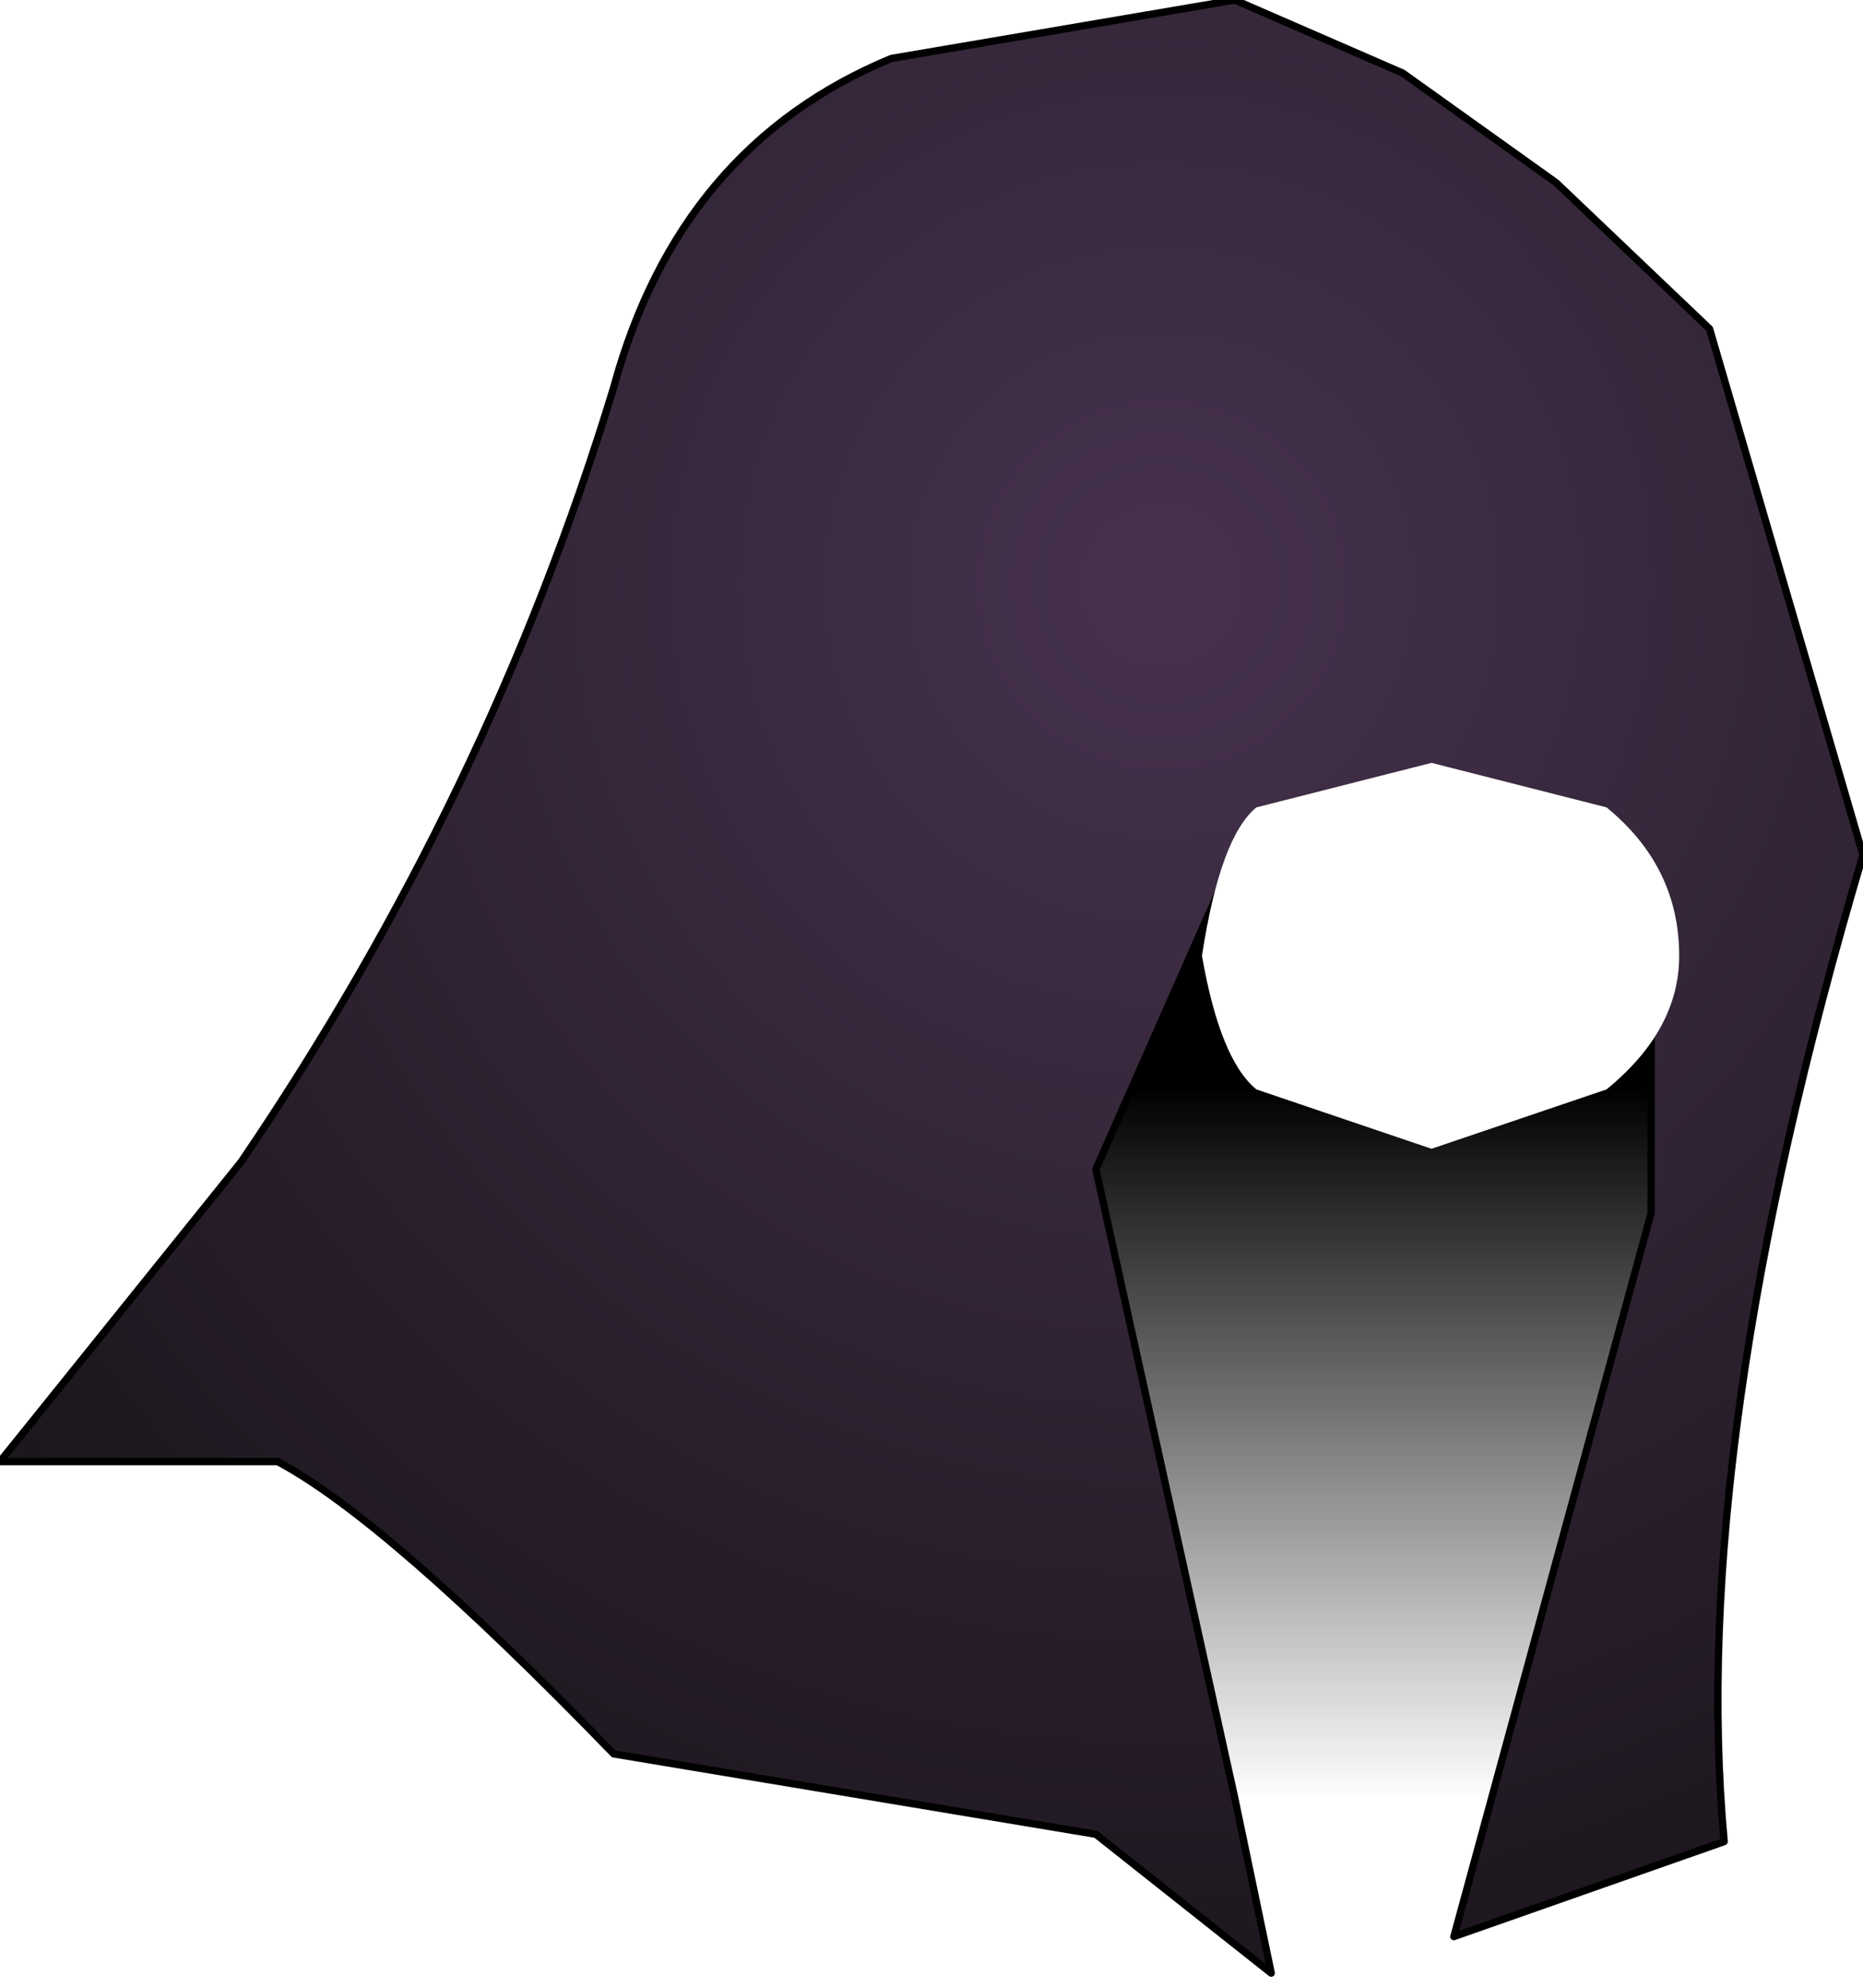 <?xml version="1.0" encoding="UTF-8" standalone="no"?>
<svg xmlns:ffdec="https://www.free-decompiler.com/flash" xmlns:xlink="http://www.w3.org/1999/xlink" ffdec:objectType="frame" height="27.2px" width="25.5px" xmlns="http://www.w3.org/2000/svg">
  <g transform="matrix(2.0, 0.0, 0.0, 2.0, 13.3, 14.8)">
    <use ffdec:characterId="542" height="13.6" transform="matrix(1.0, 0.0, 0.0, 1.0, -6.65, -7.4)" width="12.75" xlink:href="#shape0"/>
    <filter id="filter0">
      <feFlood flood-color="#ff33ff" flood-opacity="1.0" result="filterResult0"/>
      <feComposite in="filterResult0" in2="SourceGraphic" operator="out" result="filterResult1"/>
      <feConvolveMatrix divisor="9.0" in="filterResult1" kernelMatrix="1 1 1 1 1 1 1 1 1" order="3 3" result="filterResult2"/>
      <feComposite in="filterResult2" in2="SourceGraphic" operator="in" result="filterResult3"/>
      <feComposite in="filterResult3" in2="SourceGraphic" operator="over" result="filterResult4"/>
      <feColorMatrix in="filterResult4" result="filterResult5" type="matrix" values="0 0 0 0 0.4,0 0 0 0 0.0,0 0 0 0 1.0,0 0 0 1 0"/>
      <feConvolveMatrix divisor="4.0" in="filterResult5" kernelMatrix="1 1 1 1" order="2 2" result="filterResult6"/>
      <feComposite in="filterResult4" in2="filterResult6" operator="over" result="filterResult7"/>
    </filter>
    <use ffdec:characterId="60" filter="url(#filter0)" height="3.0" transform="matrix(1.0, 0.0, 0.0, 0.88, 1.6, -2.17)" width="3.0" xlink:href="#sprite0"/>
  </g>
  <defs>
    <g id="shape0" transform="matrix(1.0, 0.0, 0.0, 1.0, 6.65, 7.4)">
      <path d="M3.3 5.85 L3.55 6.2 1.8 4.9 0.85 0.6 1.8 -1.55 Q2.75 -0.9 4.65 -1.3 L4.65 0.9 3.3 5.85" fill="url(#gradient0)" fill-rule="evenodd" stroke="none"/>
      <path d="M1.8 4.9 L2.05 6.1 0.85 5.15 -2.45 4.6 Q-4.0 3.0 -4.75 2.6 L-6.65 2.6 -5.0 0.55 Q-3.3 -1.95 -2.45 -4.75 -2.0 -6.4 -0.55 -7.0 L1.8 -7.4 2.95 -6.9 4.0 -6.15 5.05 -5.15 6.1 -1.55 Q4.9 2.5 5.15 5.2 L3.3 5.85 4.65 0.9 4.65 -1.3 Q2.75 -0.9 1.8 -1.55 L0.85 0.6 1.8 4.9" fill="url(#gradient1)" fill-rule="evenodd" stroke="none"/>
      <path d="M1.8 4.9 L2.05 6.1 0.85 5.15 -2.45 4.6 Q-4.0 3.0 -4.75 2.6 L-6.65 2.6 -5.0 0.55 Q-3.3 -1.95 -2.45 -4.75 -2.0 -6.4 -0.55 -7.0 L1.8 -7.4 2.95 -6.9 4.0 -6.15 5.05 -5.15 6.1 -1.55 Q4.9 2.5 5.15 5.2 L3.3 5.85 4.65 0.9 4.65 -1.3 Q2.75 -0.9 1.8 -1.55 L0.85 0.6 1.8 4.9 Z" fill="none" stroke="#000000" stroke-linecap="round" stroke-linejoin="round" stroke-width="0.05"/>
    </g>
    <linearGradient gradientTransform="matrix(-1.0E-4, -0.004, 0.002, 0.0, 2.8, 1.65)" gradientUnits="userSpaceOnUse" id="gradient0" spreadMethod="pad" x1="-819.2" x2="819.2">
      <stop offset="0.0" stop-color="#000000" stop-opacity="0.0"/>
      <stop offset="0.745" stop-color="#000000"/>
    </linearGradient>
    <radialGradient cx="0" cy="0" gradientTransform="matrix(0.012, 0.0, 0.0, 0.012, 1.3, -3.4)" gradientUnits="userSpaceOnUse" id="gradient1" r="819.2" spreadMethod="pad">
      <stop offset="0.0" stop-color="#47324e"/>
      <stop offset="1.0" stop-color="#1c161d"/>
    </radialGradient>
    <g id="sprite0" transform="matrix(1.0, 0.0, 0.0, 1.0, 1.5, 1.5)">
      <use ffdec:characterId="59" height="1.3" transform="matrix(0.005, 0.0, 0.0, 2.308, -1.524, -1.512)" width="653.2" xlink:href="#shape1"/>
    </g>
    <g id="shape1" transform="matrix(1.0, 0.0, 0.0, 1.0, 277.5, 12.55)">
      <path d="M36.7 -12.55 L276.3 -12.4 Q375.7 -12.2 375.7 -11.9 375.7 -11.65 276.3 -11.45 L36.7 -11.25 -203.0 -11.45 Q-252.65 -11.55 -277.5 -11.9 -252.65 -12.3 -203.0 -12.4 L36.7 -12.55" fill="#ffffff" fill-rule="evenodd" stroke="none"/>
    </g>
  </defs>
</svg>
